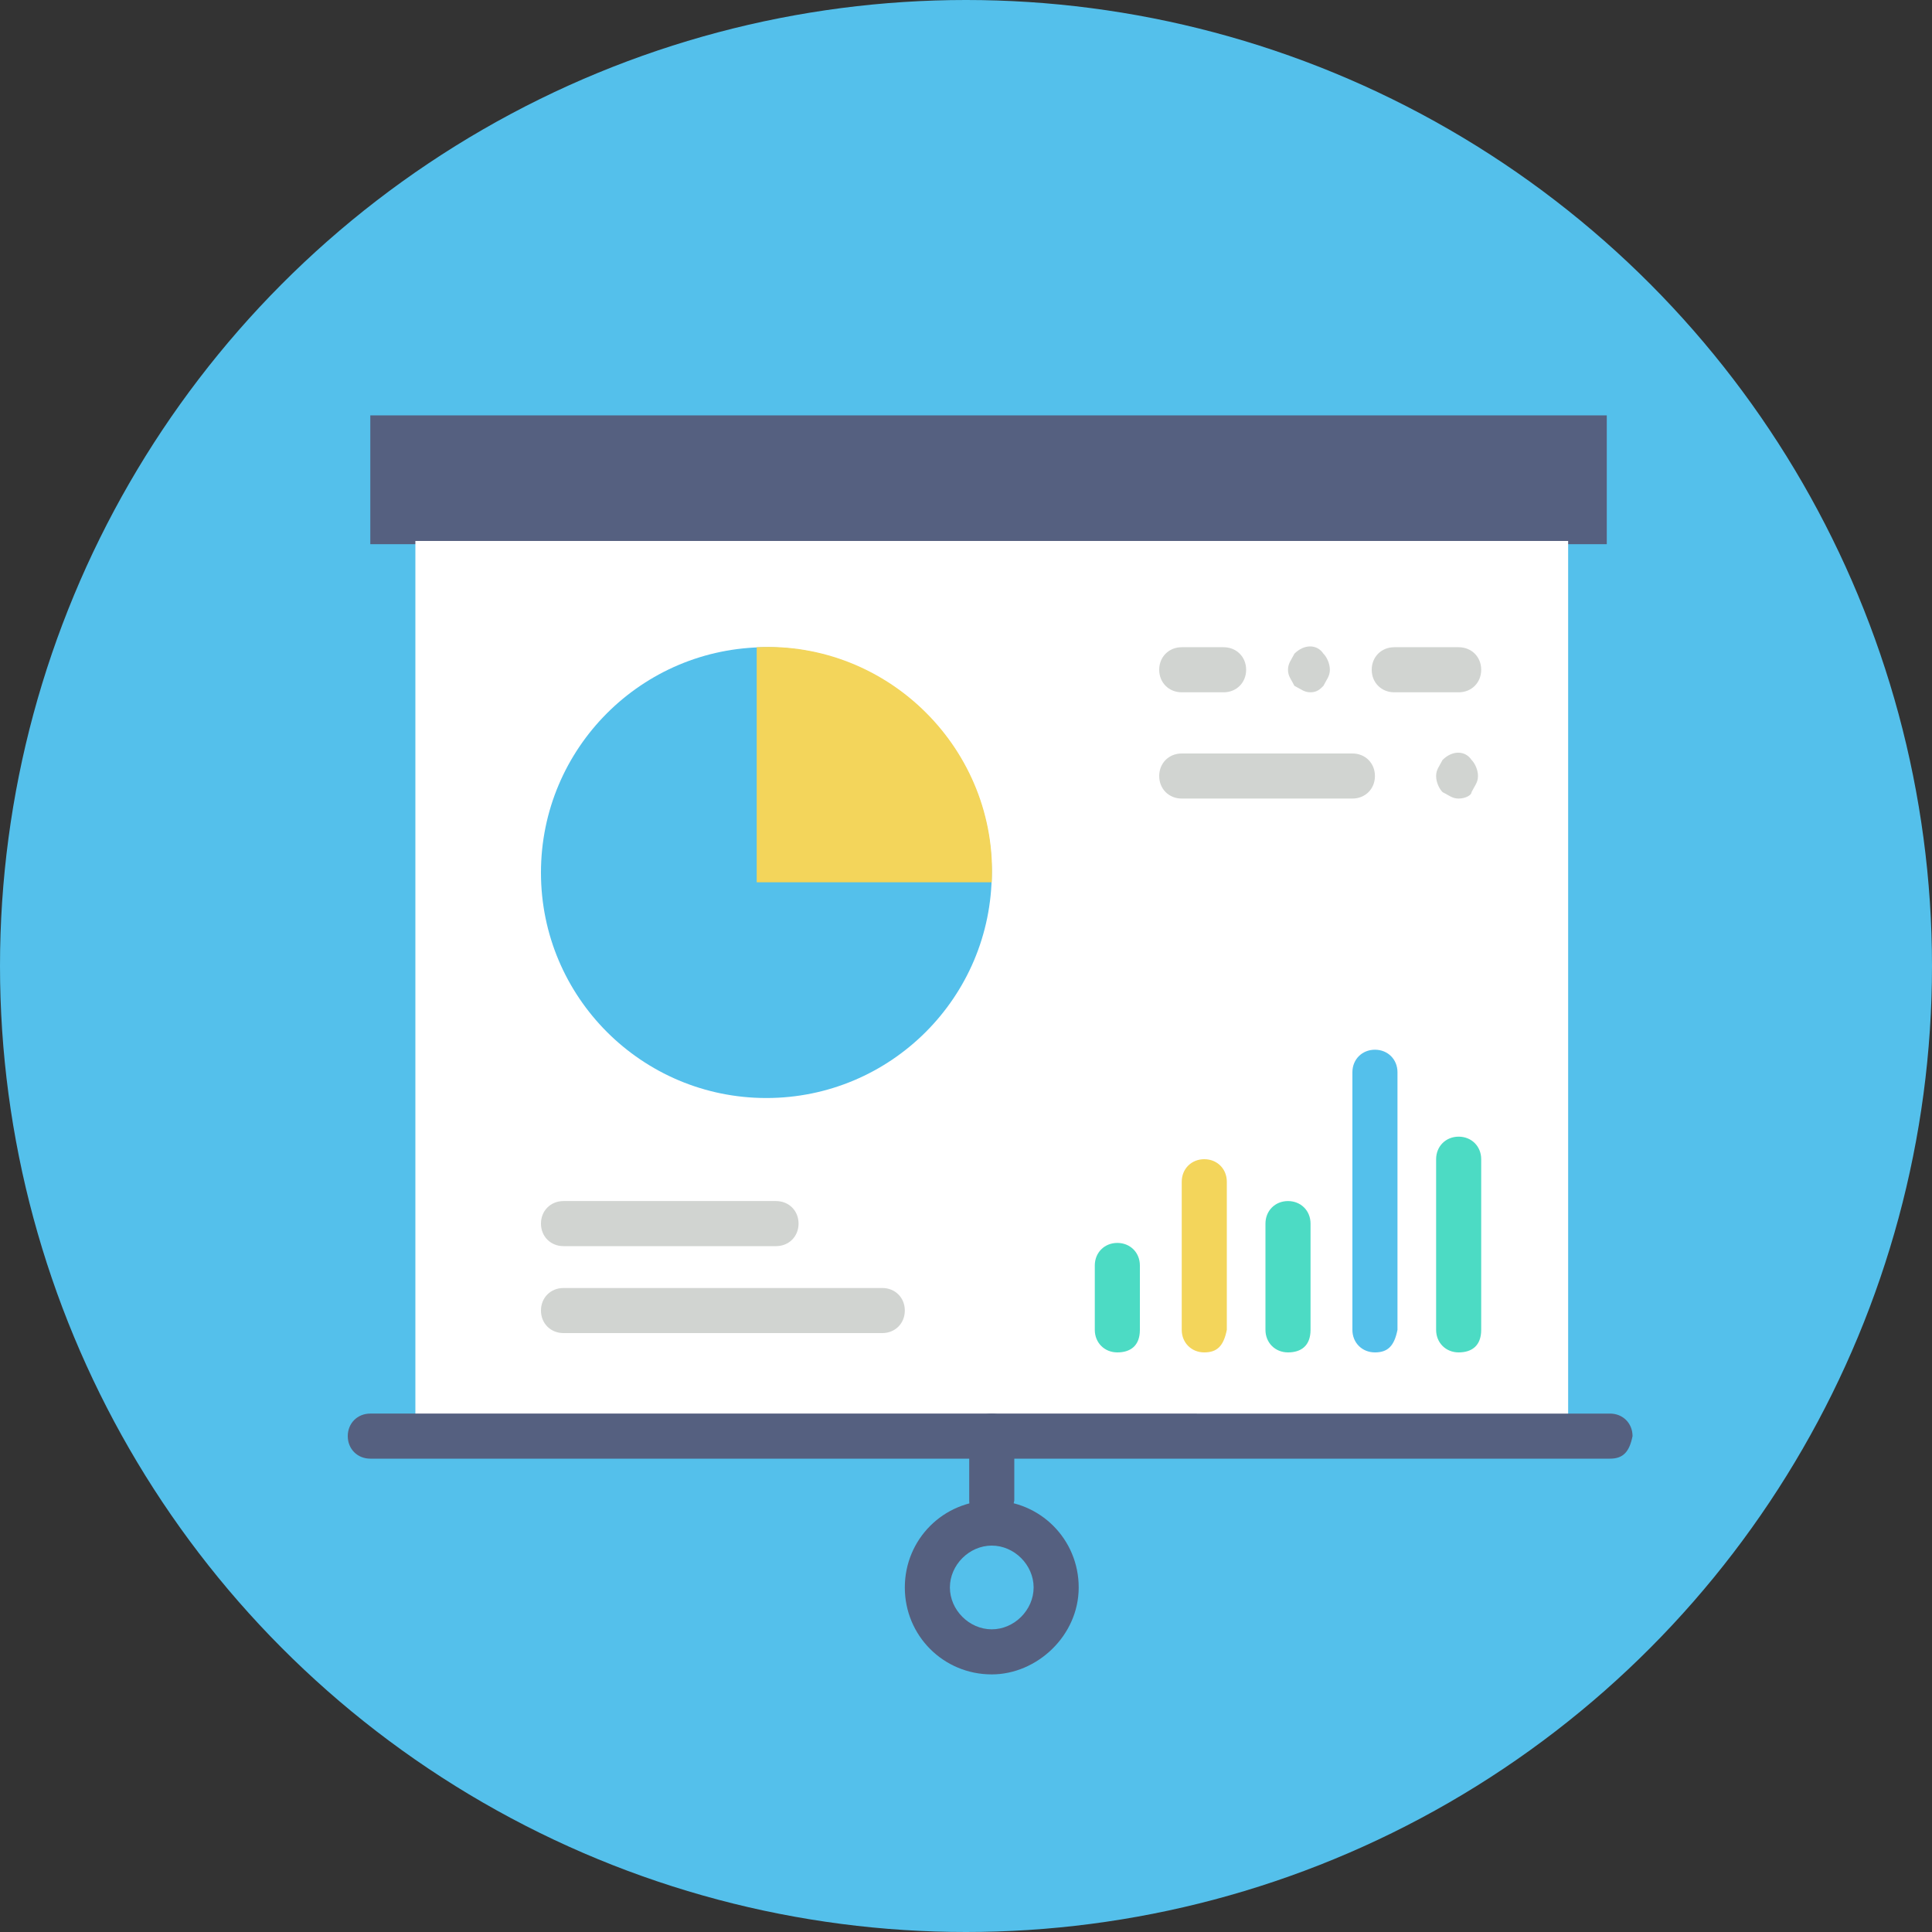 <?xml version="1.0" encoding="utf-8"?>
<!-- Generator: Adobe Illustrator 21.1.0, SVG Export Plug-In . SVG Version: 6.00 Build 0)  -->
<svg version="1.1" id="Capa_1" xmlns="http://www.w3.org/2000/svg" xmlns:xlink="http://www.w3.org/1999/xlink" x="0px" y="0px"
	 viewBox="0 0 60 60" style="enable-background:new 0 0 60 60;" xml:space="preserve">
<rect x="0" y="0" width="60" height="60" fill="#333333" stroke="none"/>
<style type="text/css">
	.st0{fill:#54C0EB;}
	.st1{fill:#556080;}
	.st2{fill:#FFFFFF;}
	.st3{fill:#4CDBC4;}
	.st4{fill:#F3D55B;}
	.st5{fill:#D1D4D1;}
</style>
<circle class="st0" cx="30" cy="30" r="30"/>
<g>
	<rect x="11.5" y="12.9" class="st1" width="38.4" height="4"/>
	<rect x="12.9" y="16.8" class="st2" width="35.8" height="27.8"/>
	<path class="st3" d="M34.7,42c-0.4,0-0.7-0.3-0.7-0.7v-2c0-0.4,0.3-0.7,0.7-0.7s0.7,0.3,0.7,0.7v2C35.4,41.8,35.1,42,34.7,42z"/>
	<path class="st4" d="M37.4,42c-0.4,0-0.7-0.3-0.7-0.7v-4.6c0-0.4,0.3-0.7,0.7-0.7c0.4,0,0.7,0.3,0.7,0.7v4.6
		C38,41.8,37.8,42,37.4,42z"/>
	<path class="st3" d="M40,42c-0.4,0-0.7-0.3-0.7-0.7V38c0-0.4,0.3-0.7,0.7-0.7c0.4,0,0.7,0.3,0.7,0.7v3.3C40.7,41.8,40.4,42,40,42z"
		/>
	<path class="st0" d="M42.7,42c-0.4,0-0.7-0.3-0.7-0.7v-8c0-0.4,0.3-0.7,0.7-0.7c0.4,0,0.7,0.3,0.7,0.7v8C43.3,41.8,43.1,42,42.7,42
		z"/>
	<path class="st3" d="M45.3,42c-0.4,0-0.7-0.3-0.7-0.7v-5.3c0-0.4,0.3-0.7,0.7-0.7s0.7,0.3,0.7,0.7v5.3C46,41.8,45.7,42,45.3,42z"/>
	<path class="st5" d="M24.1,38.7h-6.6c-0.4,0-0.7-0.3-0.7-0.7c0-0.4,0.3-0.7,0.7-0.7h6.6c0.4,0,0.7,0.3,0.7,0.7
		C24.8,38.4,24.5,38.7,24.1,38.7z"/>
	<path class="st5" d="M27.4,41.4h-9.9c-0.4,0-0.7-0.3-0.7-0.7s0.3-0.7,0.7-0.7h9.9c0.4,0,0.7,0.3,0.7,0.7S27.8,41.4,27.4,41.4z"/>
	<circle class="st0" cx="23.8" cy="27.1" r="7"/>
	<path class="st4" d="M23.5,20.1L23.5,20.1v7.3l0,0h7.3l0,0C31,23.3,27.6,19.9,23.5,20.1z"/>
	<path class="st5" d="M42,24.8h-5.3c-0.4,0-0.7-0.3-0.7-0.7s0.3-0.7,0.7-0.7H42c0.4,0,0.7,0.3,0.7,0.7S42.4,24.8,42,24.8z"/>
	<path class="st5" d="M45.3,24.8c-0.2,0-0.3-0.1-0.5-0.2c-0.1-0.1-0.2-0.3-0.2-0.5c0-0.2,0.1-0.3,0.2-0.5c0.3-0.3,0.7-0.3,0.9,0
		c0.1,0.1,0.2,0.3,0.2,0.5s-0.1,0.3-0.2,0.5C45.7,24.7,45.5,24.8,45.3,24.8z"/>
	<path class="st5" d="M45.3,21.5h-2c-0.4,0-0.7-0.3-0.7-0.7s0.3-0.7,0.7-0.7h2c0.4,0,0.7,0.3,0.7,0.7S45.7,21.5,45.3,21.5z"/>
	<path class="st5" d="M38,21.5h-1.3c-0.4,0-0.7-0.3-0.7-0.7s0.3-0.7,0.7-0.7H38c0.4,0,0.7,0.3,0.7,0.7S38.4,21.5,38,21.5z"/>
	<path class="st5" d="M40.7,21.5c-0.2,0-0.3-0.1-0.5-0.2C40.1,21.1,40,21,40,20.8c0-0.2,0.1-0.3,0.2-0.5c0.3-0.3,0.7-0.3,0.9,0
		c0.1,0.1,0.2,0.3,0.2,0.5c0,0.2-0.1,0.3-0.2,0.5C41,21.4,40.9,21.5,40.7,21.5z"/>
	<path class="st1" d="M50,45.3H11.5c-0.4,0-0.7-0.3-0.7-0.7c0-0.4,0.3-0.7,0.7-0.7H50c0.4,0,0.7,0.3,0.7,0.7
		C50.6,45.1,50.4,45.3,50,45.3z"/>
	<path class="st1" d="M30.8,47.3c-0.4,0-0.7-0.3-0.7-0.7v-2c0-0.4,0.3-0.7,0.7-0.7s0.7,0.3,0.7,0.7v2C31.4,47.1,31.2,47.3,30.8,47.3
		z"/>
	<path class="st1" d="M30.8,52c-1.5,0-2.7-1.2-2.7-2.7s1.2-2.7,2.7-2.7s2.7,1.2,2.7,2.7S32.2,52,30.8,52z M30.8,48
		c-0.7,0-1.3,0.6-1.3,1.3c0,0.7,0.6,1.3,1.3,1.3s1.3-0.6,1.3-1.3C32.1,48.6,31.5,48,30.8,48z"/>
</g>
</svg>
